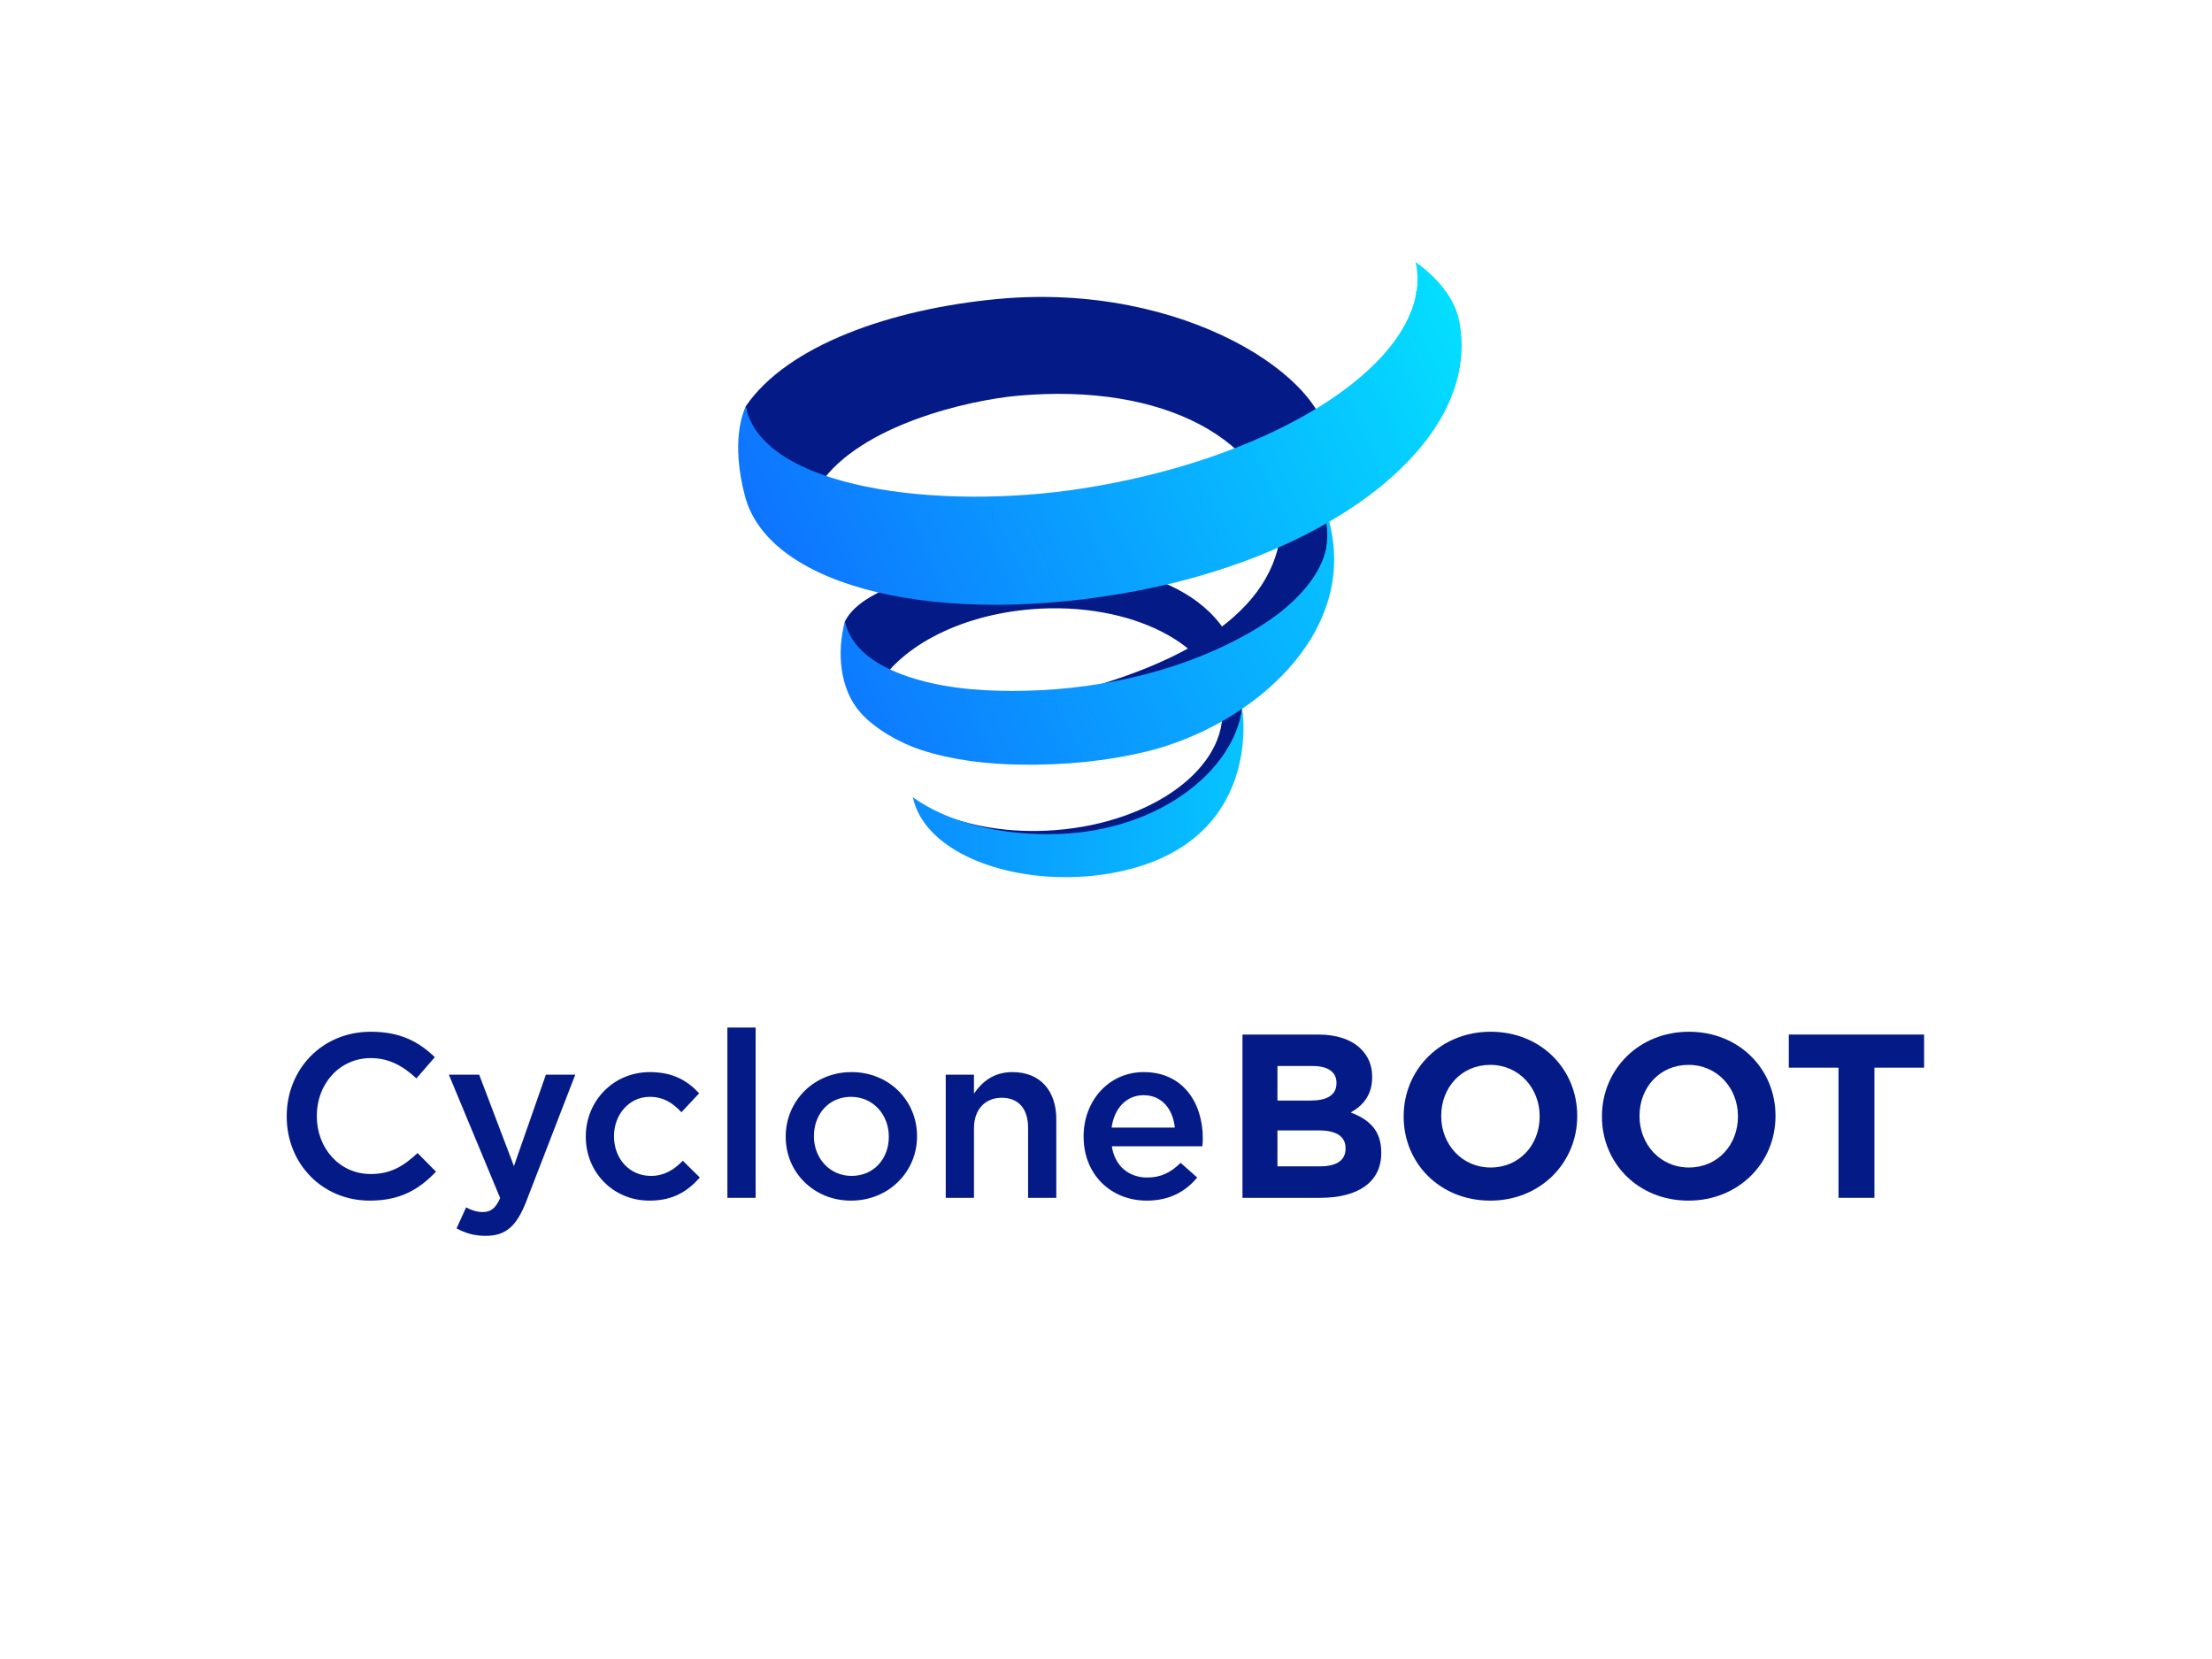 <?xml version="1.0" encoding="utf-8"?>
<!-- Generator: Adobe Illustrator 16.0.0, SVG Export Plug-In . SVG Version: 6.00 Build 0)  -->
<!DOCTYPE svg PUBLIC "-//W3C//DTD SVG 1.1//EN" "http://www.w3.org/Graphics/SVG/1.1/DTD/svg11.dtd">
<svg version="1.1" id="Layer_1" 
	xmlns="http://www.w3.org/2000/svg" 
	xmlns:xlink="http://www.w3.org/1999/xlink" x="0px" y="0px" width="640px" height="480px" viewBox="0 0 640 480" enable-background="new 0 0 640 480" xml:space="preserve">
	<g id="CycloneBOOT">
		<g enable-background="new    ">
			<path fill="#041A87" d="M82.956,323.082v-0.135c0-13.431,10.056-24.432,24.364-24.432c8.706,0,13.97,3.037,18.492,7.356
			l-5.332,6.142c-3.78-3.51-7.829-5.872-13.228-5.872c-8.976,0-15.59,7.425-15.59,16.671v0.135c0,9.246,6.546,16.737,15.59,16.737
			c5.804,0,9.516-2.295,13.565-6.074l5.332,5.399c-4.927,5.129-10.326,8.368-19.167,8.368
			C93.215,347.378,82.956,336.648,82.956,323.082z"/>
			<path fill="#041A87" d="M157.942,310.934h8.503l-14.173,36.647c-2.834,7.288-6.006,9.988-11.743,9.988
			c-3.375,0-5.939-0.81-8.436-2.16l2.767-6.074c1.485,0.811,3.104,1.351,4.792,1.351c2.295,0,3.712-1.013,5.062-4.05l-14.848-35.702
			h8.773l10.056,26.456L157.942,310.934z"/>
			<path fill="#041A87" d="M169.486,328.953v-0.135c0-10.123,7.829-18.627,18.56-18.627c6.682,0,10.866,2.497,14.241,6.142
			l-5.129,5.467c-2.497-2.632-5.129-4.454-9.179-4.454c-5.939,0-10.326,5.129-10.326,11.338v0.135
			c0,6.345,4.387,11.406,10.663,11.406c3.847,0,6.682-1.755,9.246-4.387l4.927,4.858c-3.509,3.915-7.626,6.682-14.578,6.682
			C177.315,347.378,169.486,339.077,169.486,328.953z"/>
			<path fill="#041A87" d="M210.455,297.301h8.167v49.268h-8.167V297.301z"/>
			<path fill="#041A87" d="M227.329,328.953v-0.135c0-10.19,8.099-18.627,19.032-18.627s18.964,8.301,18.964,18.492v0.135
			c0,10.124-8.099,18.56-19.099,18.56C235.361,347.378,227.329,339.077,227.329,328.953z M257.16,328.953v-0.135
			c0-6.276-4.522-11.473-10.933-11.473c-6.547,0-10.731,5.129-10.731,11.338v0.135c0,6.209,4.521,11.406,10.866,11.406
			C252.975,340.225,257.16,335.095,257.16,328.953z"/>
			<path fill="#041A87" d="M273.632,310.934h8.166v5.467c2.295-3.307,5.602-6.209,11.136-6.209c8.031,0,12.688,5.399,12.688,13.633
			v22.744h-8.166v-20.247c0-5.534-2.767-8.706-7.626-8.706c-4.724,0-8.031,3.307-8.031,8.841v20.112h-8.166V310.934z"/>
			<path fill="#041A87" d="M313.521,328.886v-0.135c0-10.19,7.222-18.56,17.412-18.56c11.338,0,17.075,8.908,17.075,19.167
			c0,0.742-0.067,1.485-0.135,2.295h-26.187c0.878,5.804,4.994,9.043,10.259,9.043c3.981,0,6.816-1.484,9.651-4.251l4.791,4.251
			c-3.374,4.05-8.031,6.682-14.577,6.682C321.485,347.378,313.521,339.887,313.521,328.886z M339.91,326.254
			c-0.54-5.264-3.645-9.381-9.044-9.381c-4.994,0-8.503,3.847-9.245,9.381H339.91z"/>
		</g>
		<g enable-background="new    ">
			<path fill="#041A87" d="M359.484,299.325h21.934c5.4,0,9.652,1.485,12.352,4.185c2.159,2.16,3.239,4.792,3.239,8.031v0.135
			c0,5.332-2.835,8.302-6.209,10.191c5.467,2.092,8.841,5.264,8.841,11.608v0.135c0,8.639-7.019,12.958-17.682,12.958h-22.475
			V299.325z M386.683,313.296c0-3.104-2.43-4.859-6.817-4.859h-10.259v9.988h9.584c4.59,0,7.492-1.484,7.492-4.994V313.296z
			 M381.621,327.064h-12.014v10.394h12.352c4.589,0,7.355-1.619,7.355-5.129v-0.135
			C389.314,329.022,386.953,327.064,381.621,327.064z"/>
			<path fill="#041A87" d="M406.123,323.082v-0.135c0-13.431,10.596-24.432,25.174-24.432s25.039,10.866,25.039,24.297v0.135
			c0,13.43-10.596,24.431-25.174,24.431S406.123,336.513,406.123,323.082z M445.469,323.082v-0.135
			c0-8.099-5.938-14.848-14.308-14.848s-14.173,6.613-14.173,14.713v0.135c0,8.099,5.938,14.848,14.308,14.848
			S445.469,331.181,445.469,323.082z"/>
			<path fill="#041A87" d="M463.494,323.082v-0.135c0-13.431,10.596-24.432,25.174-24.432s25.039,10.866,25.039,24.297v0.135
			c0,13.43-10.596,24.431-25.174,24.431S463.494,336.513,463.494,323.082z M502.841,323.082v-0.135
			c0-8.099-5.938-14.848-14.308-14.848s-14.173,6.613-14.173,14.713v0.135c0,8.099,5.938,14.848,14.308,14.848
			S502.841,331.181,502.841,323.082z"/>
			<path fill="#041A87" d="M531.933,308.909h-14.375v-9.584h39.144v9.584h-14.375v37.659h-10.394V308.909z"/>
		</g>
		<g>
			<path fill="#041A87" d="M297.572,243.19c0.292-0.004,0.589-0.019,0.891-0.034c45.094-2.998,61.401-21.814,61.142-42.621
			c-0.362-28.431-29.014-39.462-65.178-37.642c-21.167,1.063-44.786,6.549-49.953,16.872c0,0-0.75,3.686,0.648,8.698
			c2.005,7.173,7.813,11.782,7.813,11.782c6.303-12.469,24.058-22.328,45.874-24.004c28.454-2.188,52.975,10.349,54.769,28.006
			c1.79,17.661-19.823,33.747-48.284,35.938c-13.046,0.998-25.229-1.116-34.812-5.38l6.85,6.642
			C284.715,242.878,289.248,243.548,297.572,243.19z"/>
			<path fill="#041A87" d="M384.51,142.302c0.145-5.015-0.068-9.734-1.431-14.133c0.36,0.406,0.754,0.803,1.088,1.214
			c0.968-19.508-41.42-47.934-95.476-42.879c-30.821,2.881-60.875,13.37-72.941,31.075l1.181,6.294
			c-0.057,0.286-0.084,0.576-0.133,0.859c-0.343,0.465-0.729,0.91-1.048,1.384l1.181,6.295c-0.125,0.66-0.232,1.315-0.302,1.988
			c-0.655,6.42,11.5,16.109,16.028,21.633c0.002-0.036,0.002-0.063,0.005-0.095c0.021,0.027,0.049,0.059,0.071,0.081
			c-0.021-0.308-0.002-0.606-0.011-0.915c0.354-5.621,1.914-10.671,4.584-15.136c11.737-17.019,42.854-24.191,57.265-25.477
			c42.162-3.767,72.821,12.646,75.899,40.091c-2.933,24.174-31.122,40.188-73.855,48.852c-8.5,1.722,18.774,6.401,6.271,2.347
			c0,0,19.642-0.838,39.658-8.984c-12.11,6.438-27.691,11.482-45.929,15.177c-8.5,1.722,18.774,6.406,6.27,2.346
			c0,0,79.955-3.354,81.625-63.475c0.065-2.307,0.034-4.555-0.125-6.732C384.423,143.506,384.496,142.926,384.51,142.302z"/>

			<linearGradient id="SVGID_1_" gradientUnits="userSpaceOnUse" x1="581.299" y1="234.018" x2="361.487" y2="200.896" gradientTransform="matrix(1.063 0.135 0.204 -0.875 -243.293 355.675)">
				<stop offset="0" style="stop-color:#03E7FF"/>
				<stop offset="1" style="stop-color:#105EFF"/>
			</linearGradient>
			<path fill="url(#SVGID_1_)" d="M359.378,205.085c-2.574,17.985-23.862,35.045-52.677,36.197
			c-17.31,0.694-32.761-3.524-42.592-10.618c0.103,0.451,0.207,0.901,0.341,1.352c4.869,16.564,32.518,25.104,57.395,20.57
			C365.7,244.601,359.577,205.603,359.378,205.085z"/>

			<linearGradient id="SVGID_2_" gradientUnits="userSpaceOnUse" x1="558.591" y1="300.687" x2="299.731" y2="183.669" gradientTransform="matrix(1 0 0 -1 -100.9 423.401)">
				<stop offset="0" style="stop-color:#03E7FF"/>
				<stop offset="1" style="stop-color:#105EFF"/>
			</linearGradient>
			<path fill="url(#SVGID_2_)" d="M383.861,151.192c-0.204,0.334,0.018,0.914,0.049,1.271c0.092,0.962,0.12,1.945,0.104,2.917
			c-0.023,1.436-0.163,2.824-0.531,4.22c-0.851,3.229-2.476,6.201-4.461,8.864c-5.133,6.883-12.517,11.964-20.006,15.975
			c-20.033,10.737-43.778,15.516-66.395,15.462c-10.607-0.018-21.608-1.035-31.62-4.755c-7.157-2.659-14.826-7.36-16.529-15.381
			c-2.355,8.707-1.646,19.521,4.507,26.439c4.307,4.854,11.757,8.944,17.819,10.872c9.213,2.939,18.986,4.022,28.619,4.167
			c12.184,0.178,24.738-0.974,36.589-3.877c29.154-7.142,61.651-33.604,52.405-67.099
			C384.496,150.585,383.991,150.974,383.861,151.192z"/>

			<linearGradient id="SVGID_3_" gradientUnits="userSpaceOnUse" x1="533.657" y1="348.653" x2="288.431" y2="237.798" gradientTransform="matrix(1 0 0 -1 -100.9 423.401)">
				<stop offset="0" style="stop-color:#03E7FF"/>
				<stop offset="1" style="stop-color:#105EFF"/>
			</linearGradient>
			<path fill="url(#SVGID_3_)" d="M422.296,93.355c-1.255-6.879-6.027-12.718-12.741-17.566c0.093,0.419,0.209,0.83,0.275,1.267
			c0.397,2.476,0.385,4.97-0.02,7.468c-0.086-0.063-0.164-0.134-0.257-0.195c0.051,0.23,0.101,0.464,0.152,0.695
			c-4.381,24.072-44.603,48.196-96.517,56.297c-41.852,6.522-92.619-0.009-97.439-23.74c-0.856,2.007-4.308,10.305-0.216,25.927
			c6.997,26.721,56.866,38.404,114.188,27.301C386.169,159.869,428.504,127.352,422.296,93.355z"/>
		</g>
	</g>
</svg>
